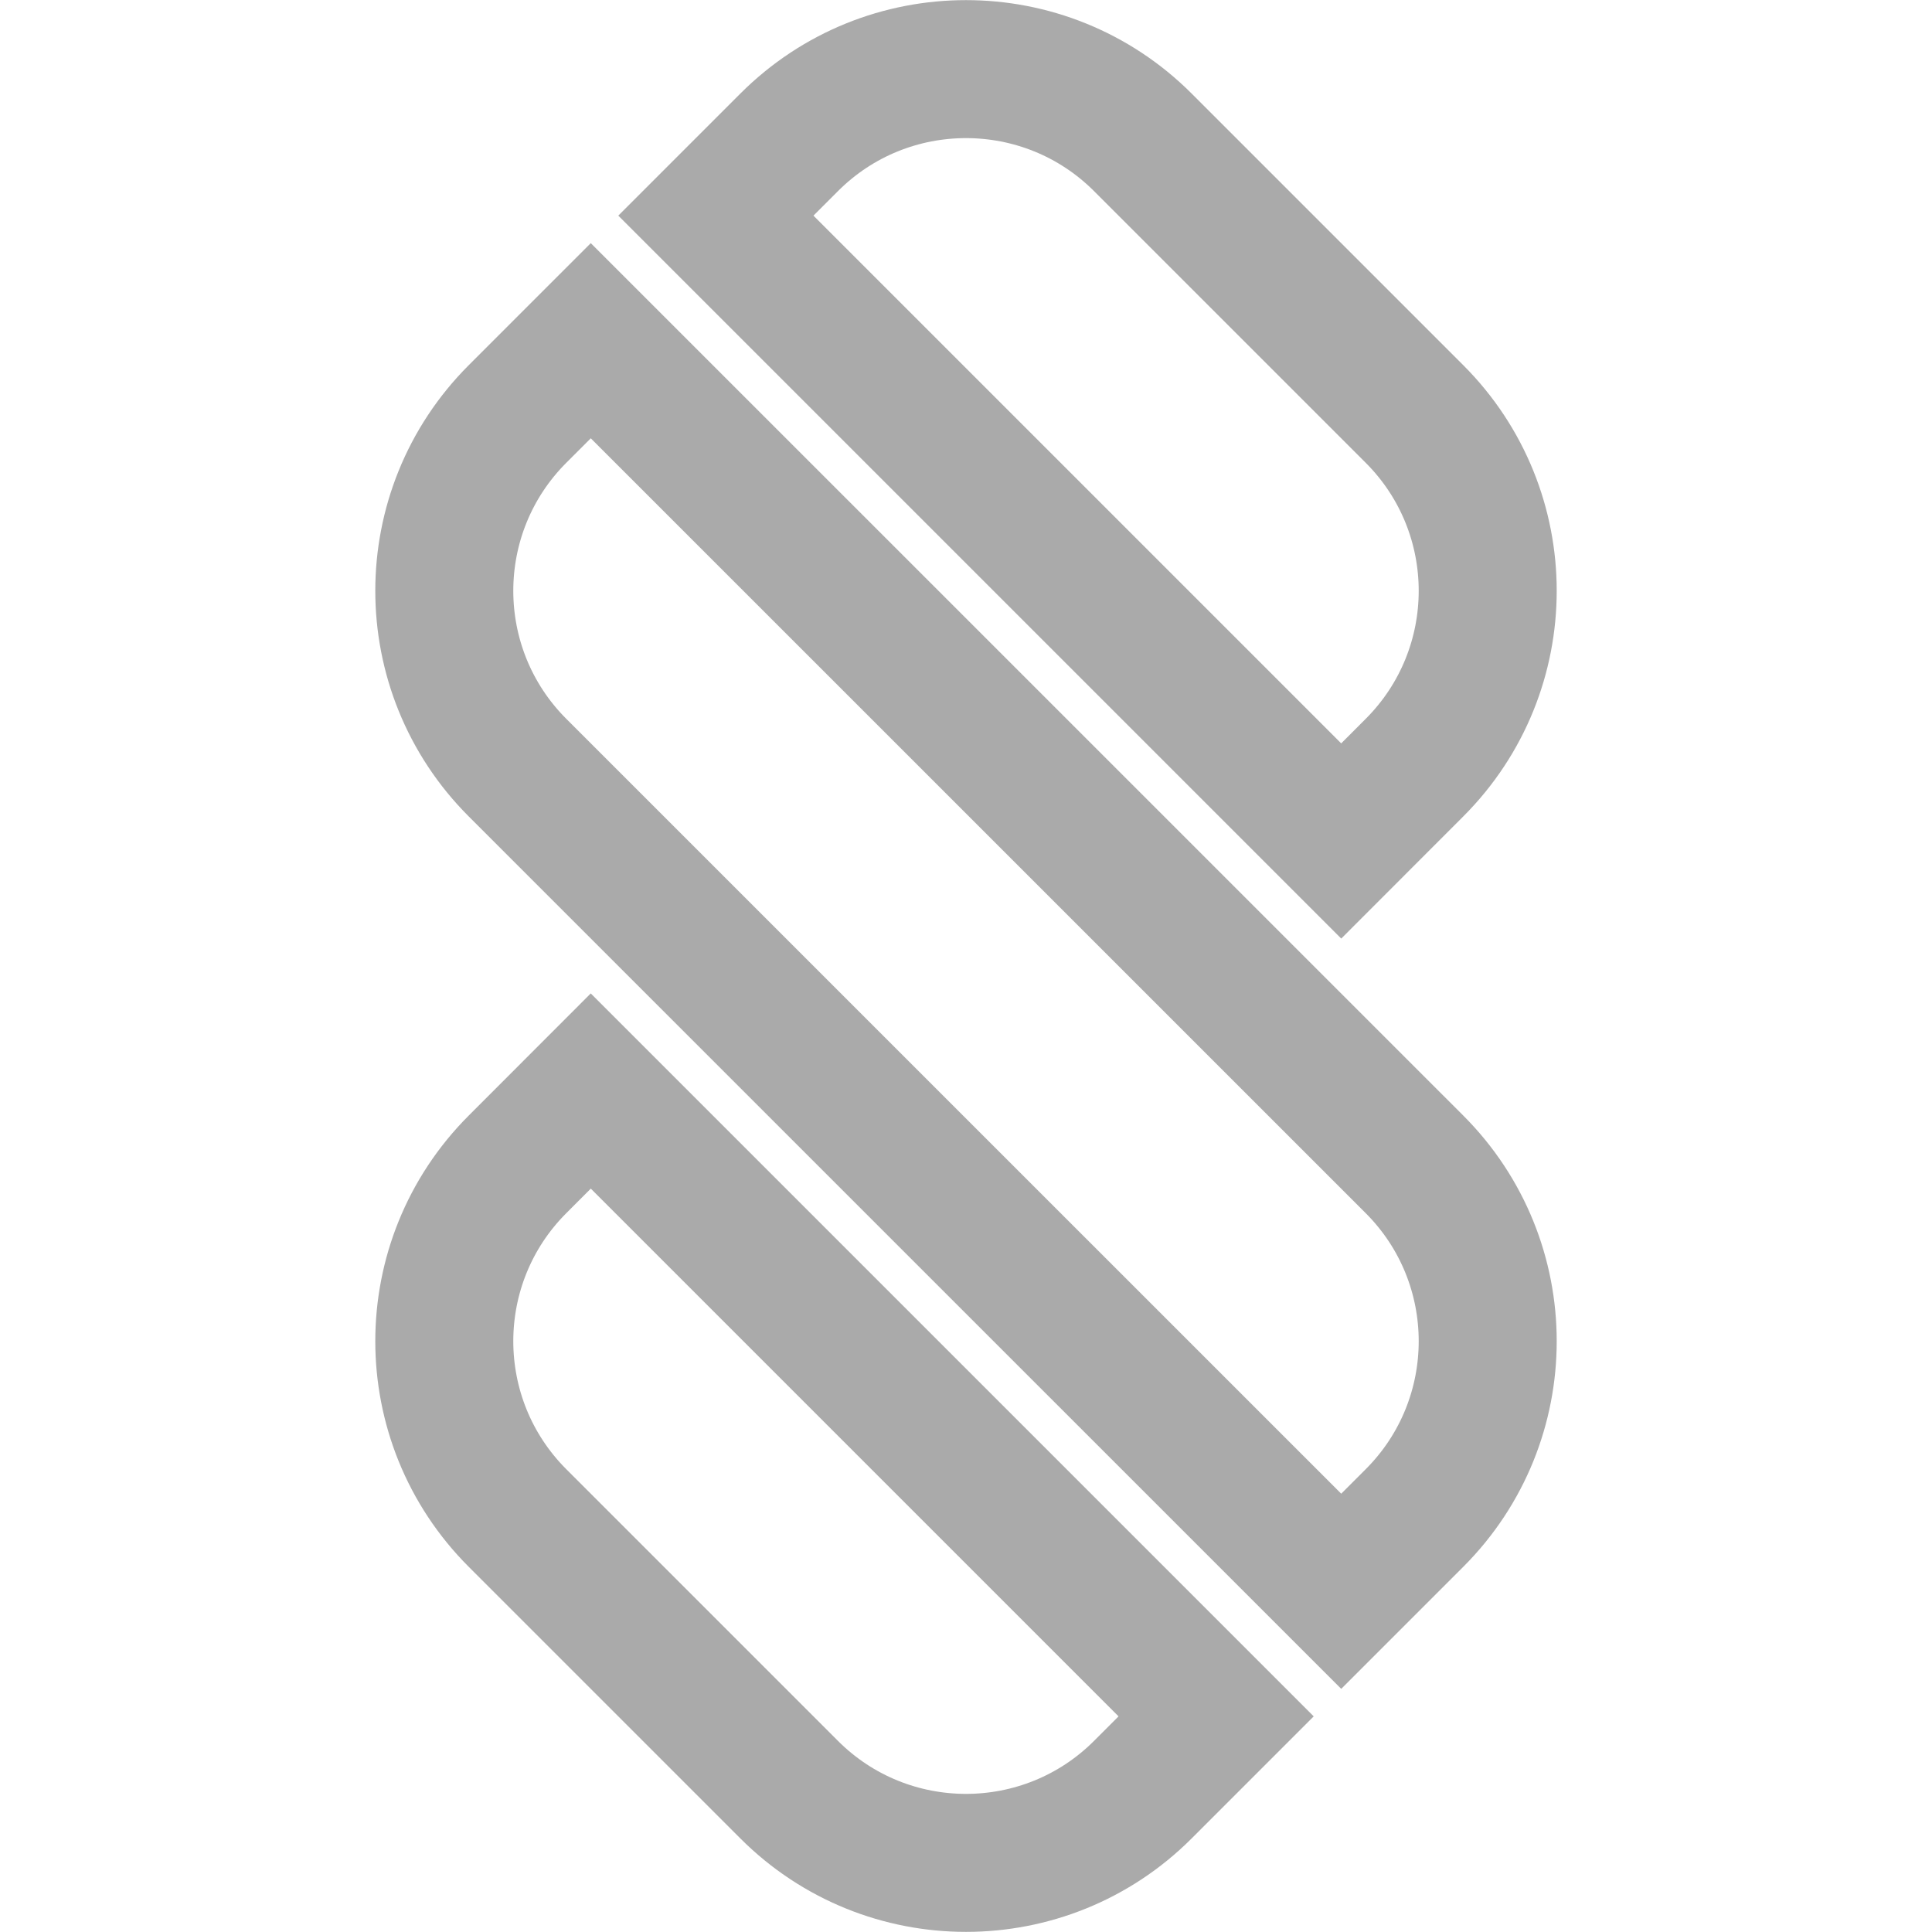 <svg width="28" height="28" viewBox="0 0 28 28" fill="none" xmlns="http://www.w3.org/2000/svg">
<g clip-path="url(#clip0)">
<path d="M8.562 15.812L7.501 16.874C6.085 18.29 6.085 20.585 7.501 22.001L11.437 25.937C12.852 27.352 15.148 27.352 16.563 25.937L17.625 24.875L8.562 15.812Z" stroke="#AAAAAA" stroke-width="2"/>
<path d="M8.562 4.938L7.501 5.999C6.085 7.415 6.085 9.71 7.501 11.126L19.438 23.062L20.499 22.001C21.915 20.585 21.915 18.29 20.499 16.874L8.562 4.938Z" stroke="#AAAAAA" stroke-width="2"/>
<path d="M11.437 2.063L10.375 3.125L19.438 12.188L20.499 11.126C21.915 9.71 21.915 7.415 20.499 5.999L16.563 2.063C15.148 0.648 12.852 0.648 11.437 2.063Z" stroke="#AAAAAA" stroke-width="2"/>
</g>
<defs>
<clipPath id="clip0">
<rect width="28" height="28" fill="white"/>
</clipPath>
</defs>
</svg>
